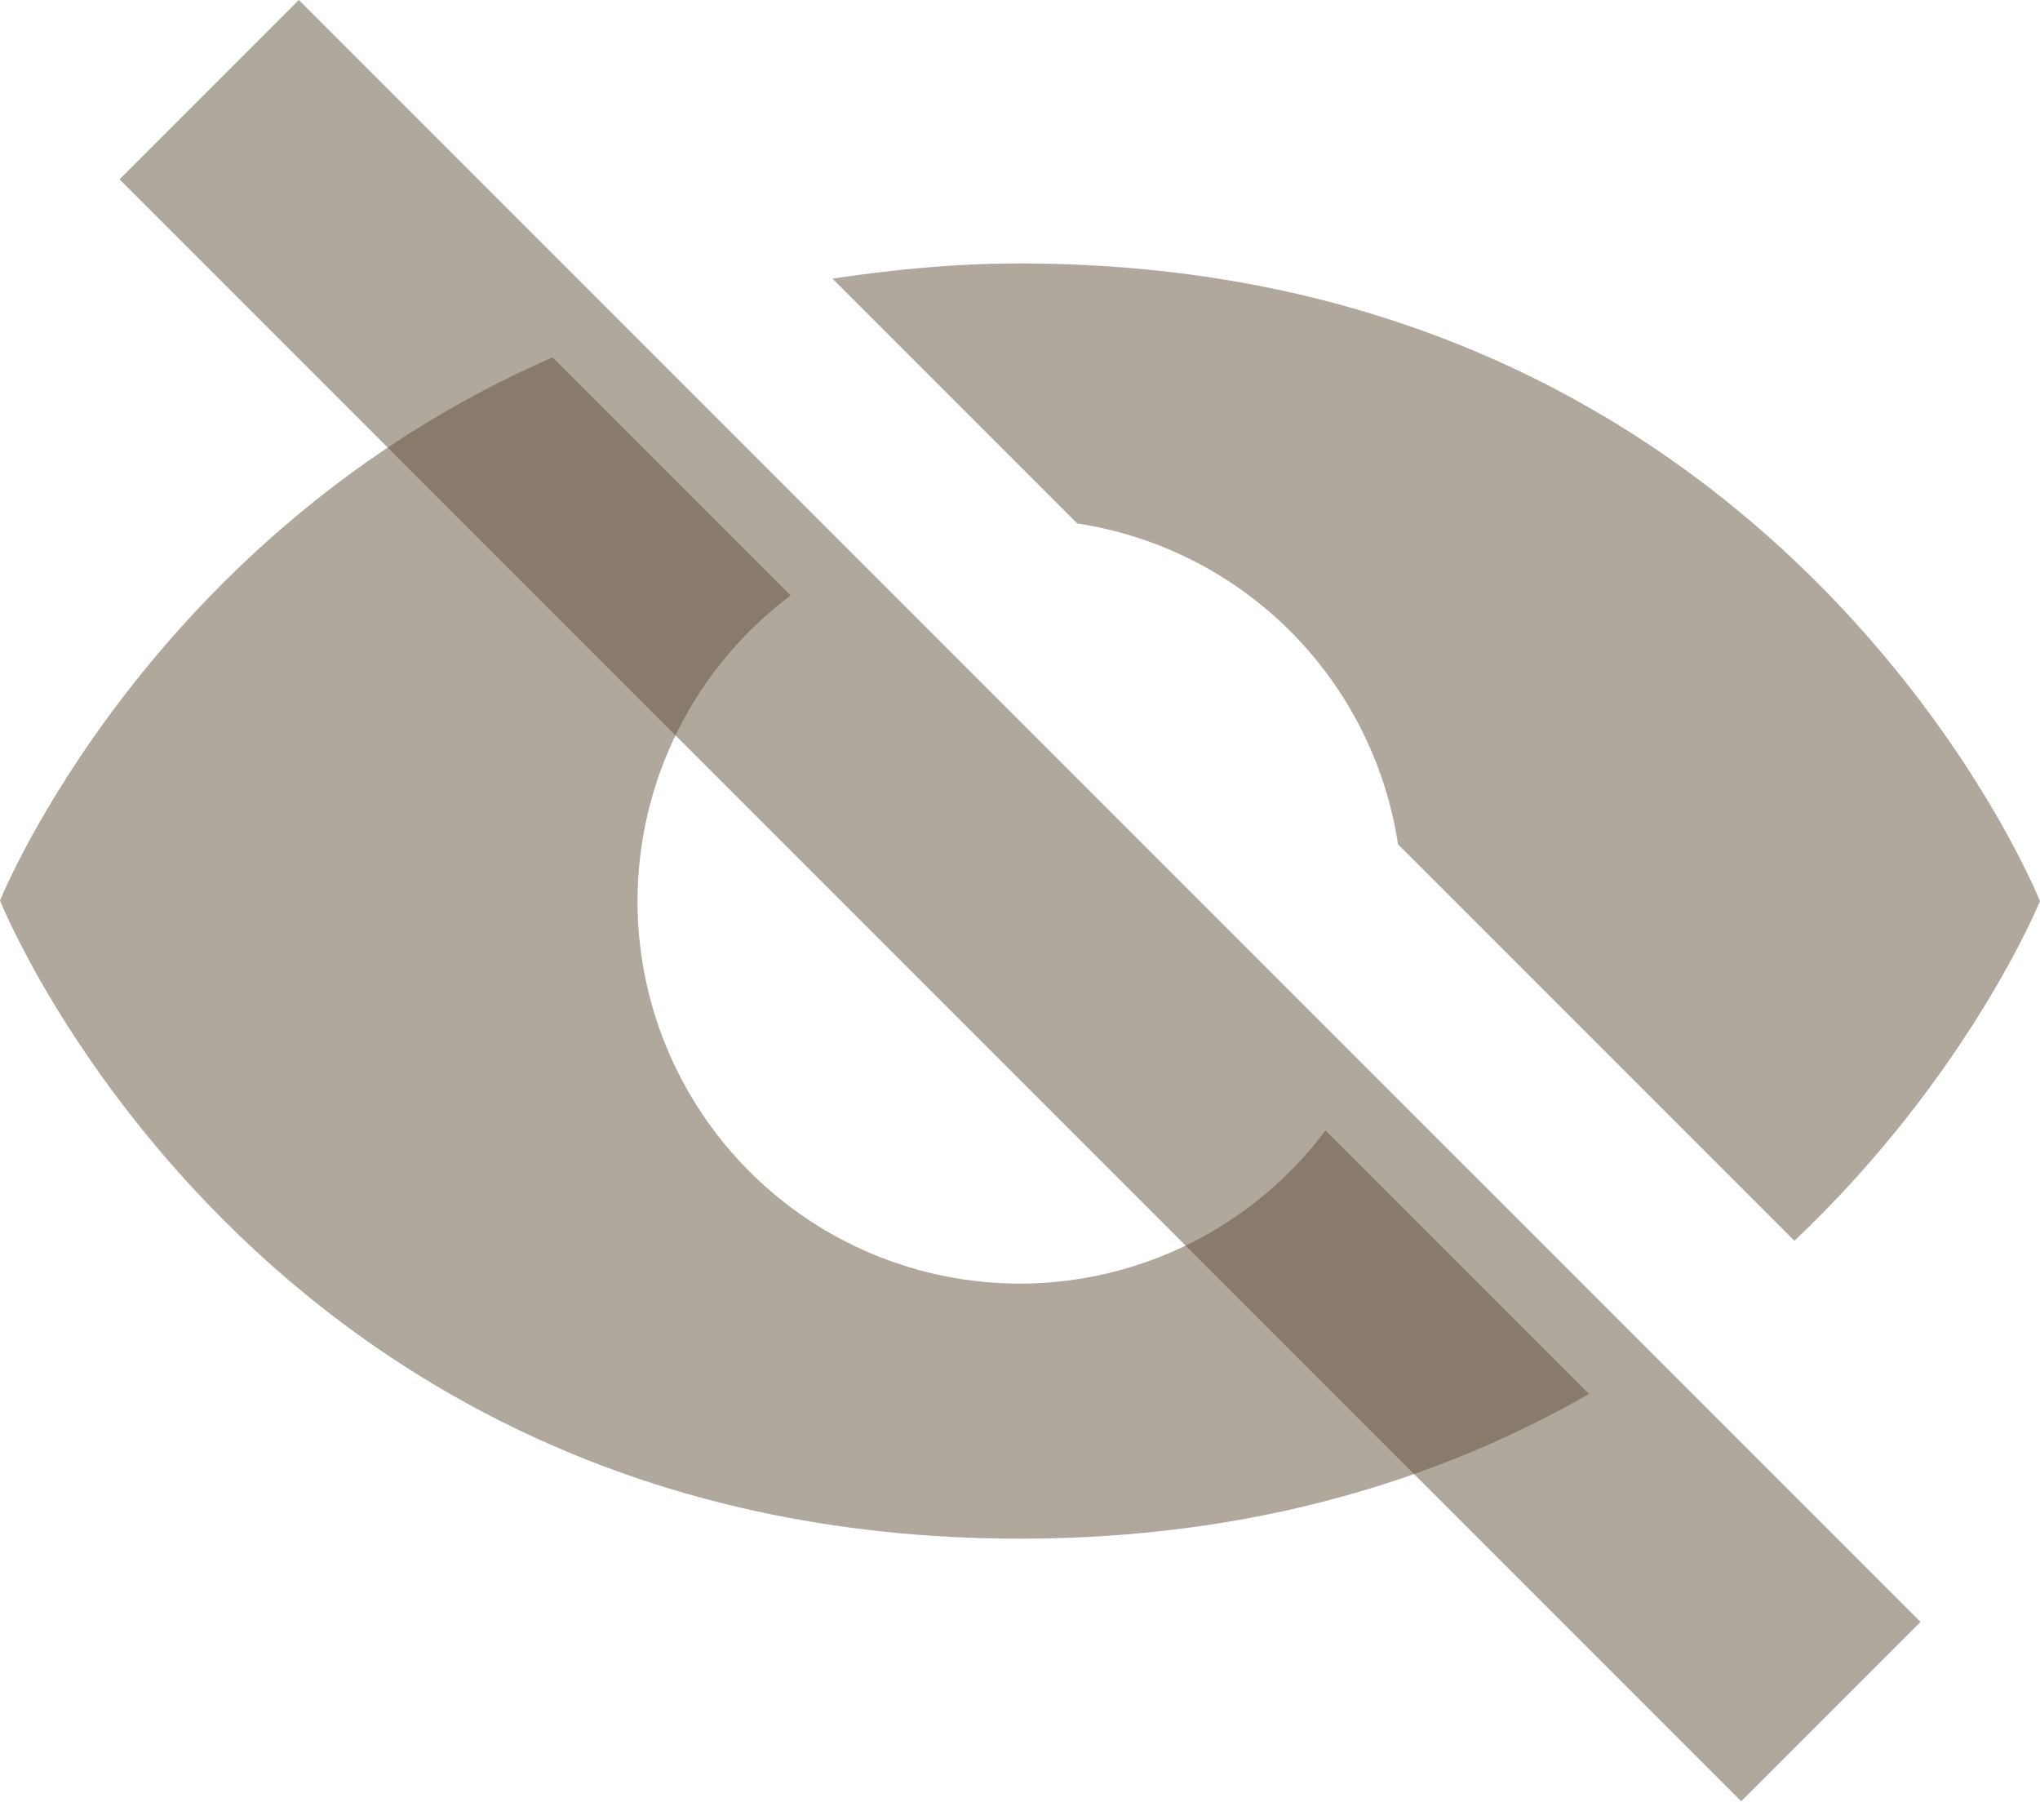 <svg width="74" height="66" viewBox="0 0 74 66" fill="none" xmlns="http://www.w3.org/2000/svg">
    <path opacity="0.5" d="M10.841 0L69.664 58.824L63.16 65.328L4.337 6.504L10.841 0Z" fill="#63513D"/>
    <path opacity="0.5" fill-rule="evenodd" clip-rule="evenodd" d="M36.999 9.555C34.576 9.555 32.345 9.784 30.198 10.106L39.077 18.985C42.004 19.43 44.712 20.799 46.805 22.892C48.898 24.985 50.267 27.693 50.712 30.62L65.093 45.001C71.446 38.978 73.999 32.68 73.999 32.68C73.999 32.68 64.749 9.555 36.999 9.555ZM20.044 12.96C5.35 19.378 0 32.662 0 32.662C0 32.662 9.25 55.805 36.999 55.805C45.552 55.805 52.331 53.596 57.64 50.556L48.083 40.999C46.793 42.721 45.12 44.12 43.196 45.084C41.273 46.048 39.151 46.551 36.999 46.555C33.32 46.555 29.791 45.093 27.189 42.491C24.586 39.889 23.125 36.36 23.125 32.68C23.128 30.528 23.631 28.406 24.596 26.483C25.56 24.559 26.958 22.886 28.68 21.596L20.044 12.96Z" fill="#63513D"/>
</svg>
